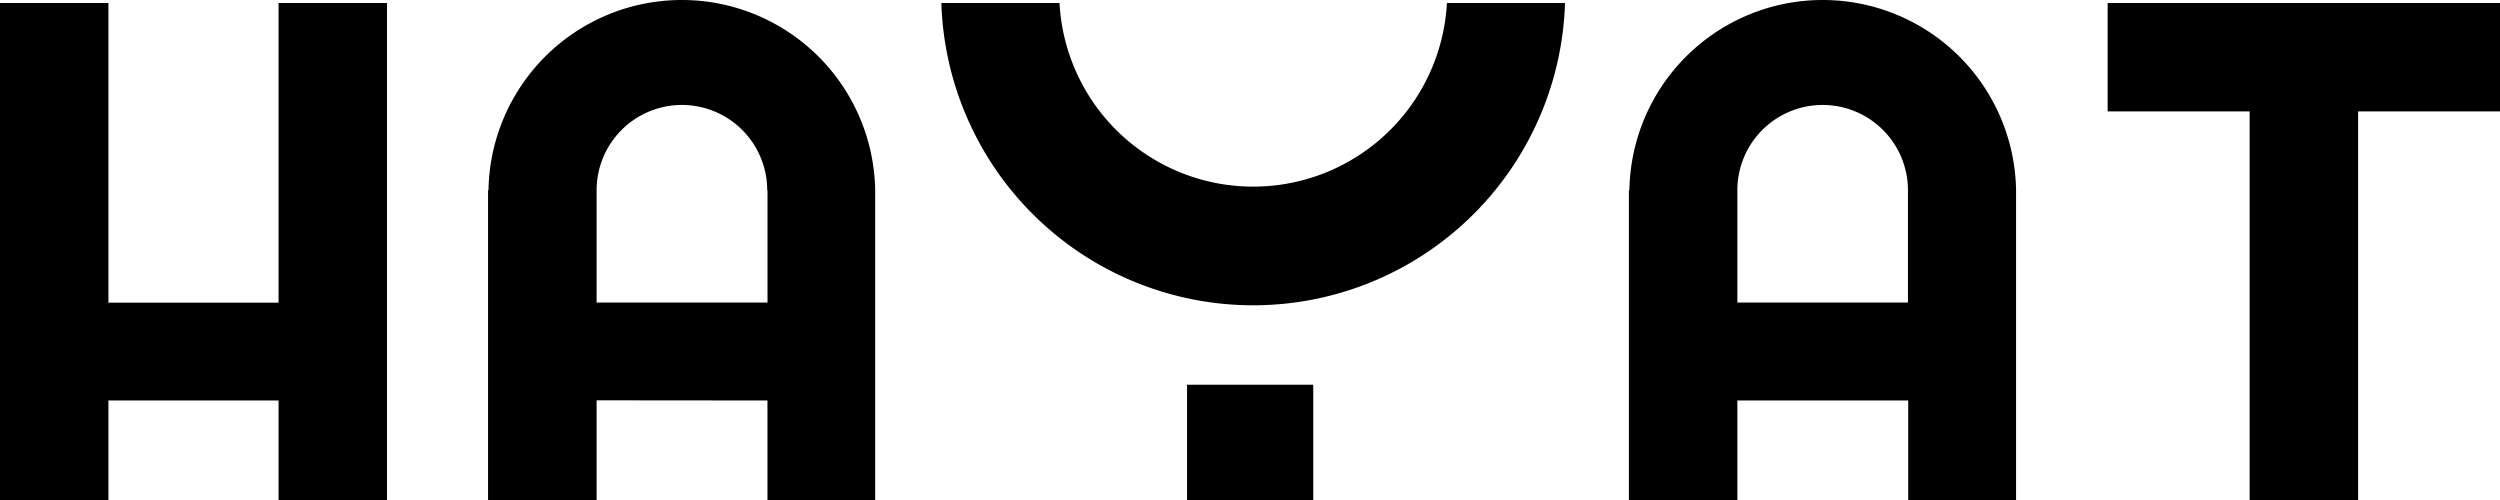 <svg id="a" version="1.1" viewBox="0 0 498.27 99.689" xmlns="http://www.w3.org/2000/svg">
 <g id="b" transform="translate(0 0)">
  <path id="c" d="m469.99 22.209v77.48h-21.62v-77.48h-28.3v-21.61h78.2v21.61zm-414.47-21.61h21.61v99.09h-21.61v-19.87h-33.91v19.87h-21.61v-99.09h21.61v59.73h33.91zm97.39 37.32a17 17 0 0 0-34 0v22.38h34.06v-22.38zm-34 41.87v19.87h-21.64v-61.74h0.09a38.54 38.54 0 0 1 77.07 0v61.74h-21.47v-19.84zm261.36-41.87a17 17 0 0 0-34 0v22.38h34zm-34 41.9v19.87h-21.62v-61.77h0.1a38.54 38.54 0 0 1 77.07 0v61.74h-21.5v-19.84zm-34.35-79.22a62.18 62.18 0 0 1-124.3 0h23.55a38.66 38.66 0 0 0 77.21 0z" fill-rule="evenodd"/>
  <rect id="d" x="236.59" y="76.679" width="25.15" height="23.01"/>
 </g>
</svg>
